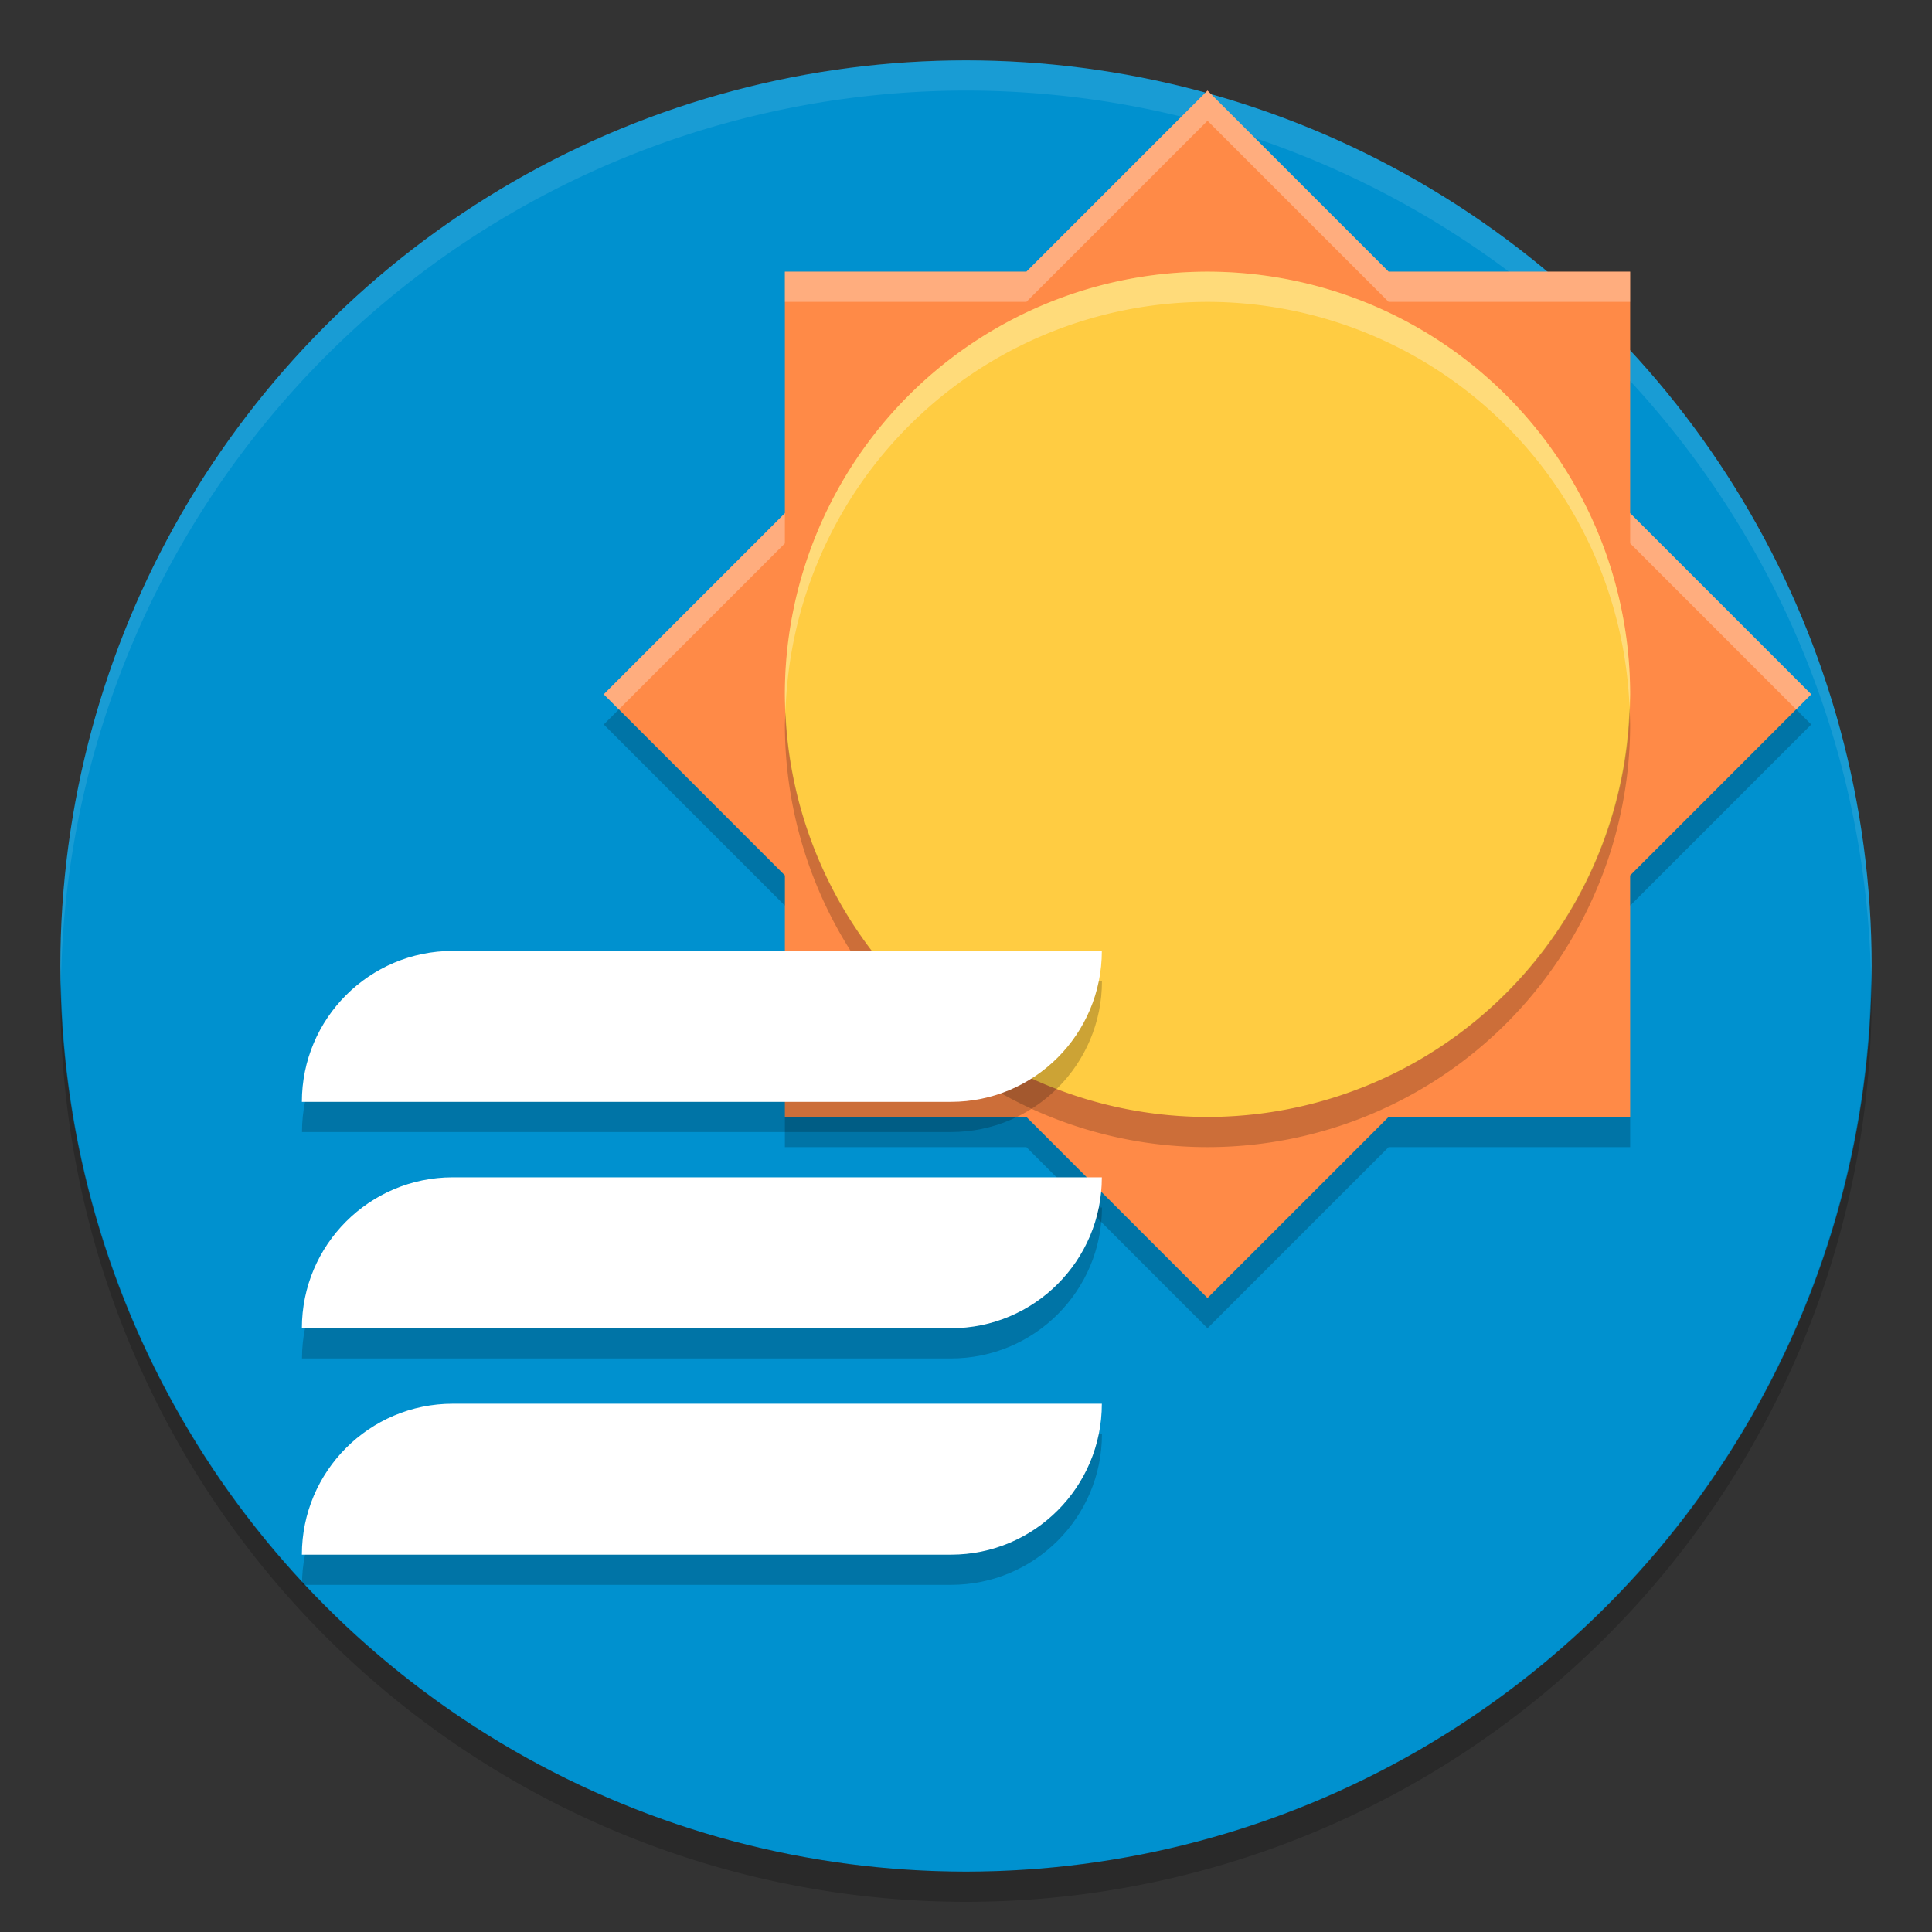 <?xml version="1.0" encoding="UTF-8" standalone="no"?>
<svg
   xmlns:dc="http://purl.org/dc/elements/1.1/"
   xmlns:cc="http://creativecommons.org/ns#"
   xmlns:rdf="http://www.w3.org/1999/02/22-rdf-syntax-ns#"
   xmlns:svg="http://www.w3.org/2000/svg"
   xmlns="http://www.w3.org/2000/svg"
   xmlns:sodipodi="http://sodipodi.sourceforge.net/DTD/sodipodi-0.dtd"
   xmlns:inkscape="http://www.inkscape.org/namespaces/inkscape"
   width="128"
   height="128"
   version="1"
   id="svg34"
   sodipodi:docname="fog.svg"
   inkscape:version="0.92.2 (unknown)">
  <rect width="100%" height="100%" fill="#333333" stroke="none"/>
  <defs
     id="defs38">
    <clipPath
       id="clipPath-363610498">
      <g
         id="g12"
         transform="translate(0,-1004.362)">
        <path
           id="path14"
           style="fill:#1890d0"
           transform="matrix(15.333,0,0,11.5,415,878.862)"
           d="m -24,13 c 0,1.105 -0.672,2 -1.5,2 -0.828,0 -1.5,-0.895 -1.5,-2 0,-1.105 0.672,-2 1.5,-2 0.828,0 1.5,0.895 1.5,2 z"
           inkscape:connector-curvature="0" />
      </g>
    </clipPath>
    <clipPath
       id="clipPath-375834240">
      <g
         id="g17"
         transform="translate(0,-1004.362)">
        <path
           id="path19"
           style="fill:#1890d0"
           transform="matrix(15.333,0,0,11.5,415,878.862)"
           d="m -24,13 c 0,1.105 -0.672,2 -1.5,2 -0.828,0 -1.5,-0.895 -1.5,-2 0,-1.105 0.672,-2 1.5,-2 0.828,0 1.5,0.895 1.5,2 z"
           inkscape:connector-curvature="0" />
      </g>
    </clipPath>
  </defs>
  <sodipodi:namedview
     pagecolor="#ffffff"
     bordercolor="#666666"
     borderopacity="1"
     objecttolerance="10"
     gridtolerance="10"
     guidetolerance="10"
     inkscape:pageopacity="0"
     inkscape:pageshadow="2"
     inkscape:window-width="1920"
     inkscape:window-height="1027"
     id="namedview36"
     showgrid="false"
     showguides="true"
     inkscape:zoom="2"
     inkscape:cx="-10.69928"
     inkscape:cy="78.914045"
     inkscape:window-x="0"
     inkscape:window-y="25"
     inkscape:window-maximized="1"
     inkscape:current-layer="svg34"
     inkscape:guide-bbox="true"
     inkscape:snap-global="true"
     inkscape:snap-nodes="true"
     inkscape:snap-object-midpoints="false"
     inkscape:snap-midpoints="true"
     inkscape:snap-smooth-nodes="true"
     inkscape:snap-intersection-paths="true"
     inkscape:object-paths="true"
     inkscape:object-nodes="true">
    <inkscape:grid
       type="xygrid"
       id="grid106" />
  </sodipodi:namedview>
  <circle
     style="fill:#0091cf;fill-opacity:1;stroke-width:1.727"
     id="path4665"
     cx="64"
     cy="64"
     r="60" />
  <path
     style="fill:#ffffff;fill-opacity:1;stroke-width:1.727;opacity:0.1"
     d="M 64 4 A 60 60 0 0 0 4 64 A 60 60 0 0 0 4.041 65.17 A 60 60 0 0 1 64 6 A 60 60 0 0 1 123.959 64.83 A 60 60 0 0 0 124 64 A 60 60 0 0 0 64 4 z "
     id="circle926" />
  <g
     id="g893"
     transform="translate(-108.576,-5.92)">
    <path
       transform="scale(-1)"
       style="fill:#ff8a47;fill-opacity:1;stroke:none;stroke-width:0.666"
       inkscape:transform-center-x="-1.793378e-05"
       inkscape:transform-center-y="-2.3272899e-06"
       d="m -188.576,-11.92 -12,-12 -16.002,0 v -16 l -11.998,-12 11.998,-12 v -16 h 16.002 l 12,-12 12,12 h 16 v 16 l 12,12 -12,12 v 16 h -16 z"
       id="path42"
       inkscape:connector-curvature="0"
       sodipodi:nodetypes="ccccccccccccccccc" />
    <path
       style="opacity:1;fill:#ffcc42;fill-opacity:1;stroke:none;stroke-width:0.636;stroke-linecap:square;stroke-linejoin:miter;stroke-miterlimit:4;stroke-dasharray:none;stroke-dashoffset:0;stroke-opacity:1"
       d="M 216.576,51.92 A 28,28 0 0 1 188.576,79.92 28,28 0 0 1 160.576,51.92 28,28 0 0 1 188.576,23.92 28,28 0 0 1 216.576,51.92 Z"
       id="path4645-3"
       inkscape:connector-curvature="0" />
    <path
       style="opacity:0.2;fill:#000000;fill-opacity:1;stroke:none;stroke-width:0.636;stroke-linecap:square;stroke-linejoin:miter;stroke-miterlimit:4;stroke-dasharray:none;stroke-dashoffset:0;stroke-opacity:1"
       d="M 107.959 46.828 A 28 28 0 0 1 80 74 A 28 28 0 0 1 52.041 47.172 A 28 28 0 0 0 52 48 A 28 28 0 0 0 80 76 A 28 28 0 0 0 108 48 A 28 28 0 0 0 107.959 46.828 z "
       transform="translate(108.576,5.92)"
       id="path905" />
    <path
       style="opacity:0.3;fill:#ffffff;fill-opacity:1;stroke:none;stroke-width:0.636;stroke-linecap:square;stroke-linejoin:miter;stroke-miterlimit:4;stroke-dasharray:none;stroke-dashoffset:0;stroke-opacity:1"
       d="m 188.576,23.92 a 28,28 0 0 0 -28,28 28,28 0 0 0 0.041,1.172 28,28 0 0 1 27.959,-27.172 28,28 0 0 1 27.959,26.828 28,28 0 0 0 0.041,-0.828 28,28 0 0 0 -28,-28 z"
       id="path910"
       inkscape:connector-curvature="0" />
    <path
       style="fill:#000000;fill-opacity:1;stroke:none;stroke-width:0.666;opacity:0.2"
       d="M 41 47 L 40 48 L 52 60 L 52 58 L 41 47 z M 119 47 L 108.002 58 L 108.002 60 L 120 48 L 119 47 z M 52 74 L 52 76 L 68 76 L 80 88 L 92 76 L 108.002 76 L 108.002 74 L 92 74 L 80 86 L 68 74 L 52 74 z "
       transform="translate(108.576,5.92)"
       id="path915" />
    <path
       style="fill:#ffffff;fill-opacity:1;stroke:none;stroke-width:0.666;opacity:0.3"
       d="M 80 6 L 68 18 L 52 18 L 52 20 L 68 20 L 80 8 L 92 20 L 108.002 20 L 108.002 18 L 92 18 L 80 6 z M 52 34 L 40 46 L 41 47 L 52 36 L 52 34 z M 108.002 34 L 108.002 36 L 119 47 L 120 46 L 108.002 34 z "
       transform="translate(108.576,5.92)"
       id="path920" />
  </g>
  <g
     id="layer1-86"
     inkscape:label="Capa"
     style="display:inline;opacity:0.129"
     transform="translate(1692.451,899.461)" />
  <g
     id="g33"
     transform="translate(1692.451,899.461)">
    <g
       clip-path="url(#clipPath-363610498)"
       id="g35">
      <g
         id="g37"
         transform="translate(1,1)">
        <g
           id="g39"
           style="opacity:0.1">
          <!-- color: #a8cd01 -->
        </g>
      </g>
    </g>
  </g>
  <g
     id="g41"
     transform="translate(1692.451,899.461)">
    <g
       clip-path="url(#clipPath-375834240)"
       id="g43">
      <!-- color: #a8cd01 -->
    </g>
  </g>
  <g
     id="g974"
     transform="matrix(1.25,0,0,-1.25,82.924,240.38)"
     style="fill:#ffffff;fill-opacity:1" />
  <path
     style="fill:#000000;fill-opacity:1;stroke-width:1.727;opacity:0.2"
     d="M 123.959 64.83 A 60 60 0 0 1 64 124 A 60 60 0 0 1 4.041 65.17 A 60 60 0 0 0 4 66 A 60 60 0 0 0 64 126 A 60 60 0 0 0 124 66 A 60 60 0 0 0 123.959 64.83 z "
     id="circle924" />
  <g
     id="g1050"
     transform="translate(-39.992,-68)"
     style="opacity:0.2">
    <path
       sodipodi:nodetypes="ccccsccccc"
       id="path900-7-5-6"
       d="M 69.992,133 C 64.472,133.004 60,137.48 60,143 H 69.992 80 103 c 5.523,0 10,-4.477 10,-10 H 103 93 70 Z"
       style="opacity:1;fill:#000000;fill-opacity:1;stroke:none;stroke-width:1.027;stroke-miterlimit:4;stroke-dasharray:none"
       inkscape:connector-curvature="0" />
    <path
       sodipodi:nodetypes="ccccsccccc"
       id="path900-7-5-3-2"
       d="M 69.992,148 C 64.472,148.004 60,152.48 60,158 H 69.992 80 103 c 5.523,0 10,-4.477 10,-10 h -10 -10 H 70 Z"
       style="opacity:1;fill:#000000;fill-opacity:1;stroke:none;stroke-width:1.027;stroke-miterlimit:4;stroke-dasharray:none"
       inkscape:connector-curvature="0" />
    <path
       sodipodi:nodetypes="ccccsccccc"
       id="path900-7-5-3-5-9"
       d="M 69.992,163 C 64.472,163.004 60,167.48 60,173 H 69.992 80 103 c 5.523,0 10,-4.477 10,-10 h -10 -10 H 70 Z"
       style="opacity:1;fill:#000000;fill-opacity:1;stroke:none;stroke-width:1.027;stroke-miterlimit:4;stroke-dasharray:none"
       inkscape:connector-curvature="0" />
  </g>
  <path
     inkscape:connector-curvature="0"
     style="opacity:1;fill:#ffffff;fill-opacity:1;stroke:none;stroke-width:1.027;stroke-miterlimit:4;stroke-dasharray:none"
     d="M 29.992,63 C 24.472,63.004 20,67.48 20,73 H 29.992 40 63 c 5.523,0 10,-4.477 10,-10 H 63 53 30 Z"
     id="path900-7-5"
     sodipodi:nodetypes="ccccsccccc" />
  <path
     inkscape:connector-curvature="0"
     style="opacity:1;fill:#ffffff;fill-opacity:1;stroke:none;stroke-width:1.027;stroke-miterlimit:4;stroke-dasharray:none"
     d="M 29.992,78 C 24.472,78.004 20,82.48 20,88 H 29.992 40 63 c 5.523,0 10,-4.477 10,-10 h -10 -10 H 30 Z"
     id="path900-7-5-3"
     sodipodi:nodetypes="ccccsccccc" />
  <path
     inkscape:connector-curvature="0"
     style="opacity:1;fill:#ffffff;fill-opacity:1;stroke:none;stroke-width:1.027;stroke-miterlimit:4;stroke-dasharray:none"
     d="M 29.992,93 C 24.472,93.004 20,97.48 20,103 H 29.992 40 63 c 5.523,0 10,-4.477 10,-10 h -10 -10 H 30 Z"
     id="path900-7-5-3-5"
     sodipodi:nodetypes="ccccsccccc" />
</svg>
